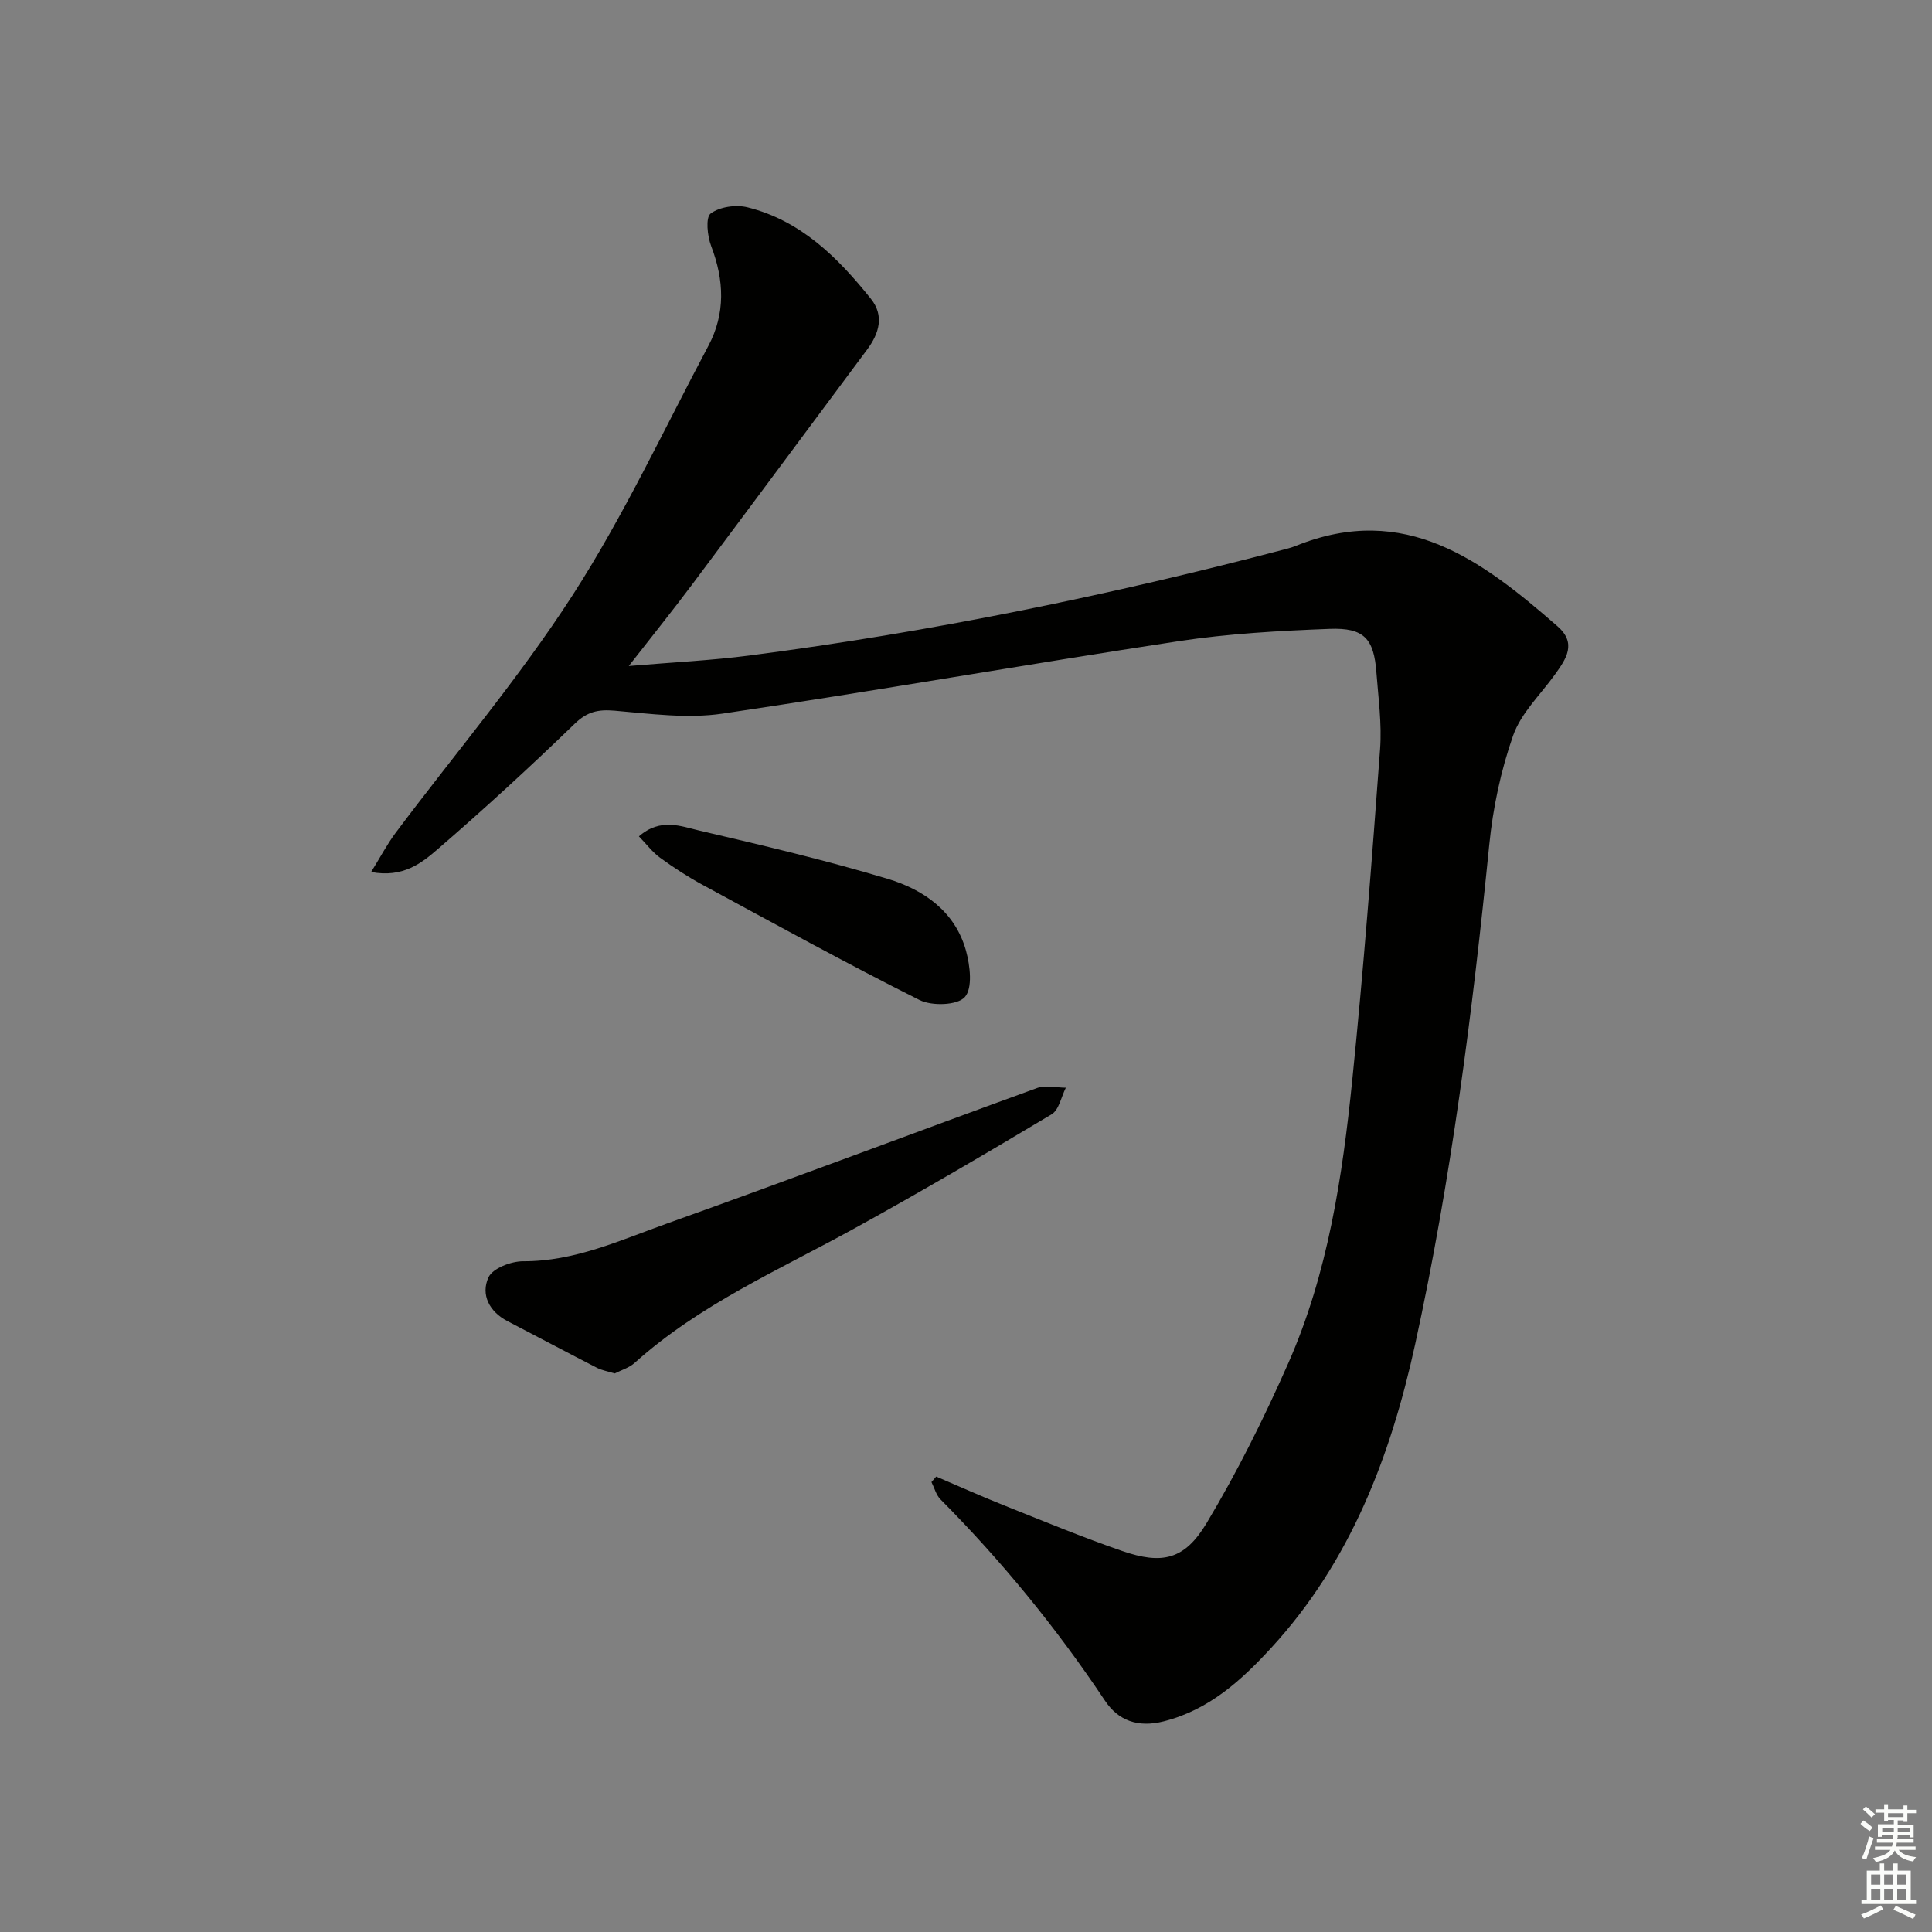 <svg enable-background="new 0 0 400 400" viewBox="0 0 400 400" xmlns="http://www.w3.org/2000/svg"><rect x="0" y="0" width="400" height="400" fill="#808080" stroke="none"/><g fill="#010100"><path d="m193.83 305.71c4.63 1.97 9.22 4.04 13.89 5.9 8.18 3.26 16.32 6.64 24.63 9.51 8.24 2.84 12.89 1.84 17.45-5.75 6.37-10.63 11.93-21.82 16.94-33.17 8.2-18.58 11.19-38.55 13.23-58.55 2.33-22.8 4.07-45.66 5.76-68.52.39-5.26-.36-10.62-.76-15.92-.52-6.99-2.55-9.28-9.69-9.01-10.44.4-20.95.98-31.27 2.55-31.51 4.79-62.91 10.34-94.44 15-7.27 1.07-14.91.03-22.33-.61-3.41-.29-5.65.19-8.25 2.7-9.2 8.9-18.64 17.57-28.32 25.93-3.36 2.9-7.2 6.02-13.83 4.77 1.92-3.1 3.31-5.75 5.07-8.11 12.26-16.37 25.58-32.06 36.64-49.2 10.59-16.42 18.9-34.3 28.1-51.6 3.58-6.73 3.29-13.62.59-20.68-.79-2.07-1.19-5.92-.11-6.74 1.86-1.4 5.24-1.88 7.62-1.29 11.04 2.74 18.72 10.4 25.55 18.93 2.81 3.5 1.73 7.17-.77 10.53-12.11 16.26-24.19 32.55-36.34 48.78-3.96 5.29-8.11 10.45-13.01 16.73 9.1-.77 17.11-1.15 25.03-2.18 37.58-4.87 74.62-12.47 111.25-22.1.64-.17 1.28-.37 1.9-.62 22.55-9.08 38.54 3.09 54.1 16.67 4.05 3.53 1.8 6.75-.52 9.98-2.99 4.17-7.02 7.98-8.66 12.63-2.55 7.26-4.19 15.02-4.95 22.69-3.47 34.71-7.89 69.28-15.34 103.38-5.06 23.13-13.39 44.96-29.74 62.77-6.18 6.73-12.87 12.88-22.29 15.27-5.38 1.37-9.44-.15-12.2-4.29-10.01-15.01-21.35-28.88-34.05-41.67-.9-.91-1.25-2.37-1.86-3.57.33-.39.65-.77.98-1.14z"/><path d="m127.27 284.36c-1.46-.45-2.64-.64-3.64-1.15-6.2-3.18-12.35-6.46-18.54-9.67-3.82-1.98-5.58-5.52-3.96-9.07.85-1.87 4.69-3.35 7.18-3.34 10.67.04 20.12-4.36 29.75-7.8 25.64-9.15 51.11-18.78 76.69-28.08 1.75-.63 3.93-.06 5.92-.05-.95 1.88-1.41 4.58-2.94 5.5-13.52 8.09-27.11 16.08-40.92 23.68-15.56 8.57-31.97 15.71-45.39 27.77-1.16 1.05-2.83 1.53-4.15 2.21z"/><path d="m132.28 173.16c4.5-3.91 8.74-2.07 12.54-1.19 13.05 3.04 26.12 6.13 38.95 9.98 7.47 2.24 13.98 6.76 16.23 14.89.85 3.09 1.41 7.75-.25 9.6-1.54 1.72-6.82 1.89-9.38.6-15.13-7.58-29.96-15.75-44.85-23.81-3.07-1.66-6.02-3.58-8.84-5.63-1.6-1.16-2.84-2.84-4.4-4.44z"/></g><path d="m385.2 377.6.6-.7c.6.4 1.3.9 1.9 1.5l-.6.7c-.8-.5-1.4-1-1.9-1.5zm.3 7.1c.6-1.4 1.1-2.9 1.5-4.5.3.1.6.3.9.4-.5 1.4-1 2.9-1.5 4.4zm.2-10.1.6-.6c.7.5 1.3 1.1 1.9 1.6l-.7.7c-.6-.6-1.2-1.2-1.8-1.7zm8.4-.8h.8v.9h1.8v.7h-1.8v1.8h-.8v-.3h-1.2v.9h3.3v2.6h-.8v-.4h-2.5c0 .3 0 .6-.1.8h3.4v.7h-3.5c0 .3-.1.6-.1.8h4v.7h-3.5c.7.9 1.9 1.3 3.6 1.5-.2.2-.4.5-.6.9-1.9-.3-3.2-1.1-3.8-2.3-.5 1.1-1.8 2-3.9 2.4-.2-.3-.4-.5-.6-.8 1.9-.4 3.1-.9 3.6-1.7h-3.2v-.7h3.5c.1-.2.1-.5.2-.8h-3.3v-.7h3.4c0-.2 0-.5 0-.8h-2.4v.3h-.8v-2.6h3.3v-.9h-1.2v.3h-.8v-1.8h-1.8v-.7h1.8v-.9h.8v.9h3.2zm-4.4 5.5h2.4c0-.3 0-.6 0-.9h-2.4zm1.2-3.1h3.2v-.8h-3.2zm4.4 2.2h-2.4v.9h2.5v-.9z" fill="#fbfcfa"/><path d="m389.2 385.8h.9v1.5h1.9v-1.5h.9v1.5h2.7v6h1.1v.9h-11.3v-.9h1.1v-6h2.7zm.2 8.7.5.8c-1.2.6-2.5 1.3-4 1.9-.2-.3-.3-.6-.6-.8 1.6-.6 3-1.3 4.1-1.9zm-2-4.3h1.9v-2.1h-1.9zm0 3.1h1.9v-2.2h-1.9zm2.7-3.1h1.9v-2.1h-1.9zm0 3.1h1.9v-2.2h-1.9zm2.4 1.3c1.4.6 2.7 1.2 4.1 1.8l-.5.9c-1.5-.7-2.8-1.4-4.1-1.9zm2.2-6.5h-1.9v2.1h1.9zm-1.9 5.2h1.9v-2.2h-1.9z" fill="#fbfcfa"/></svg>